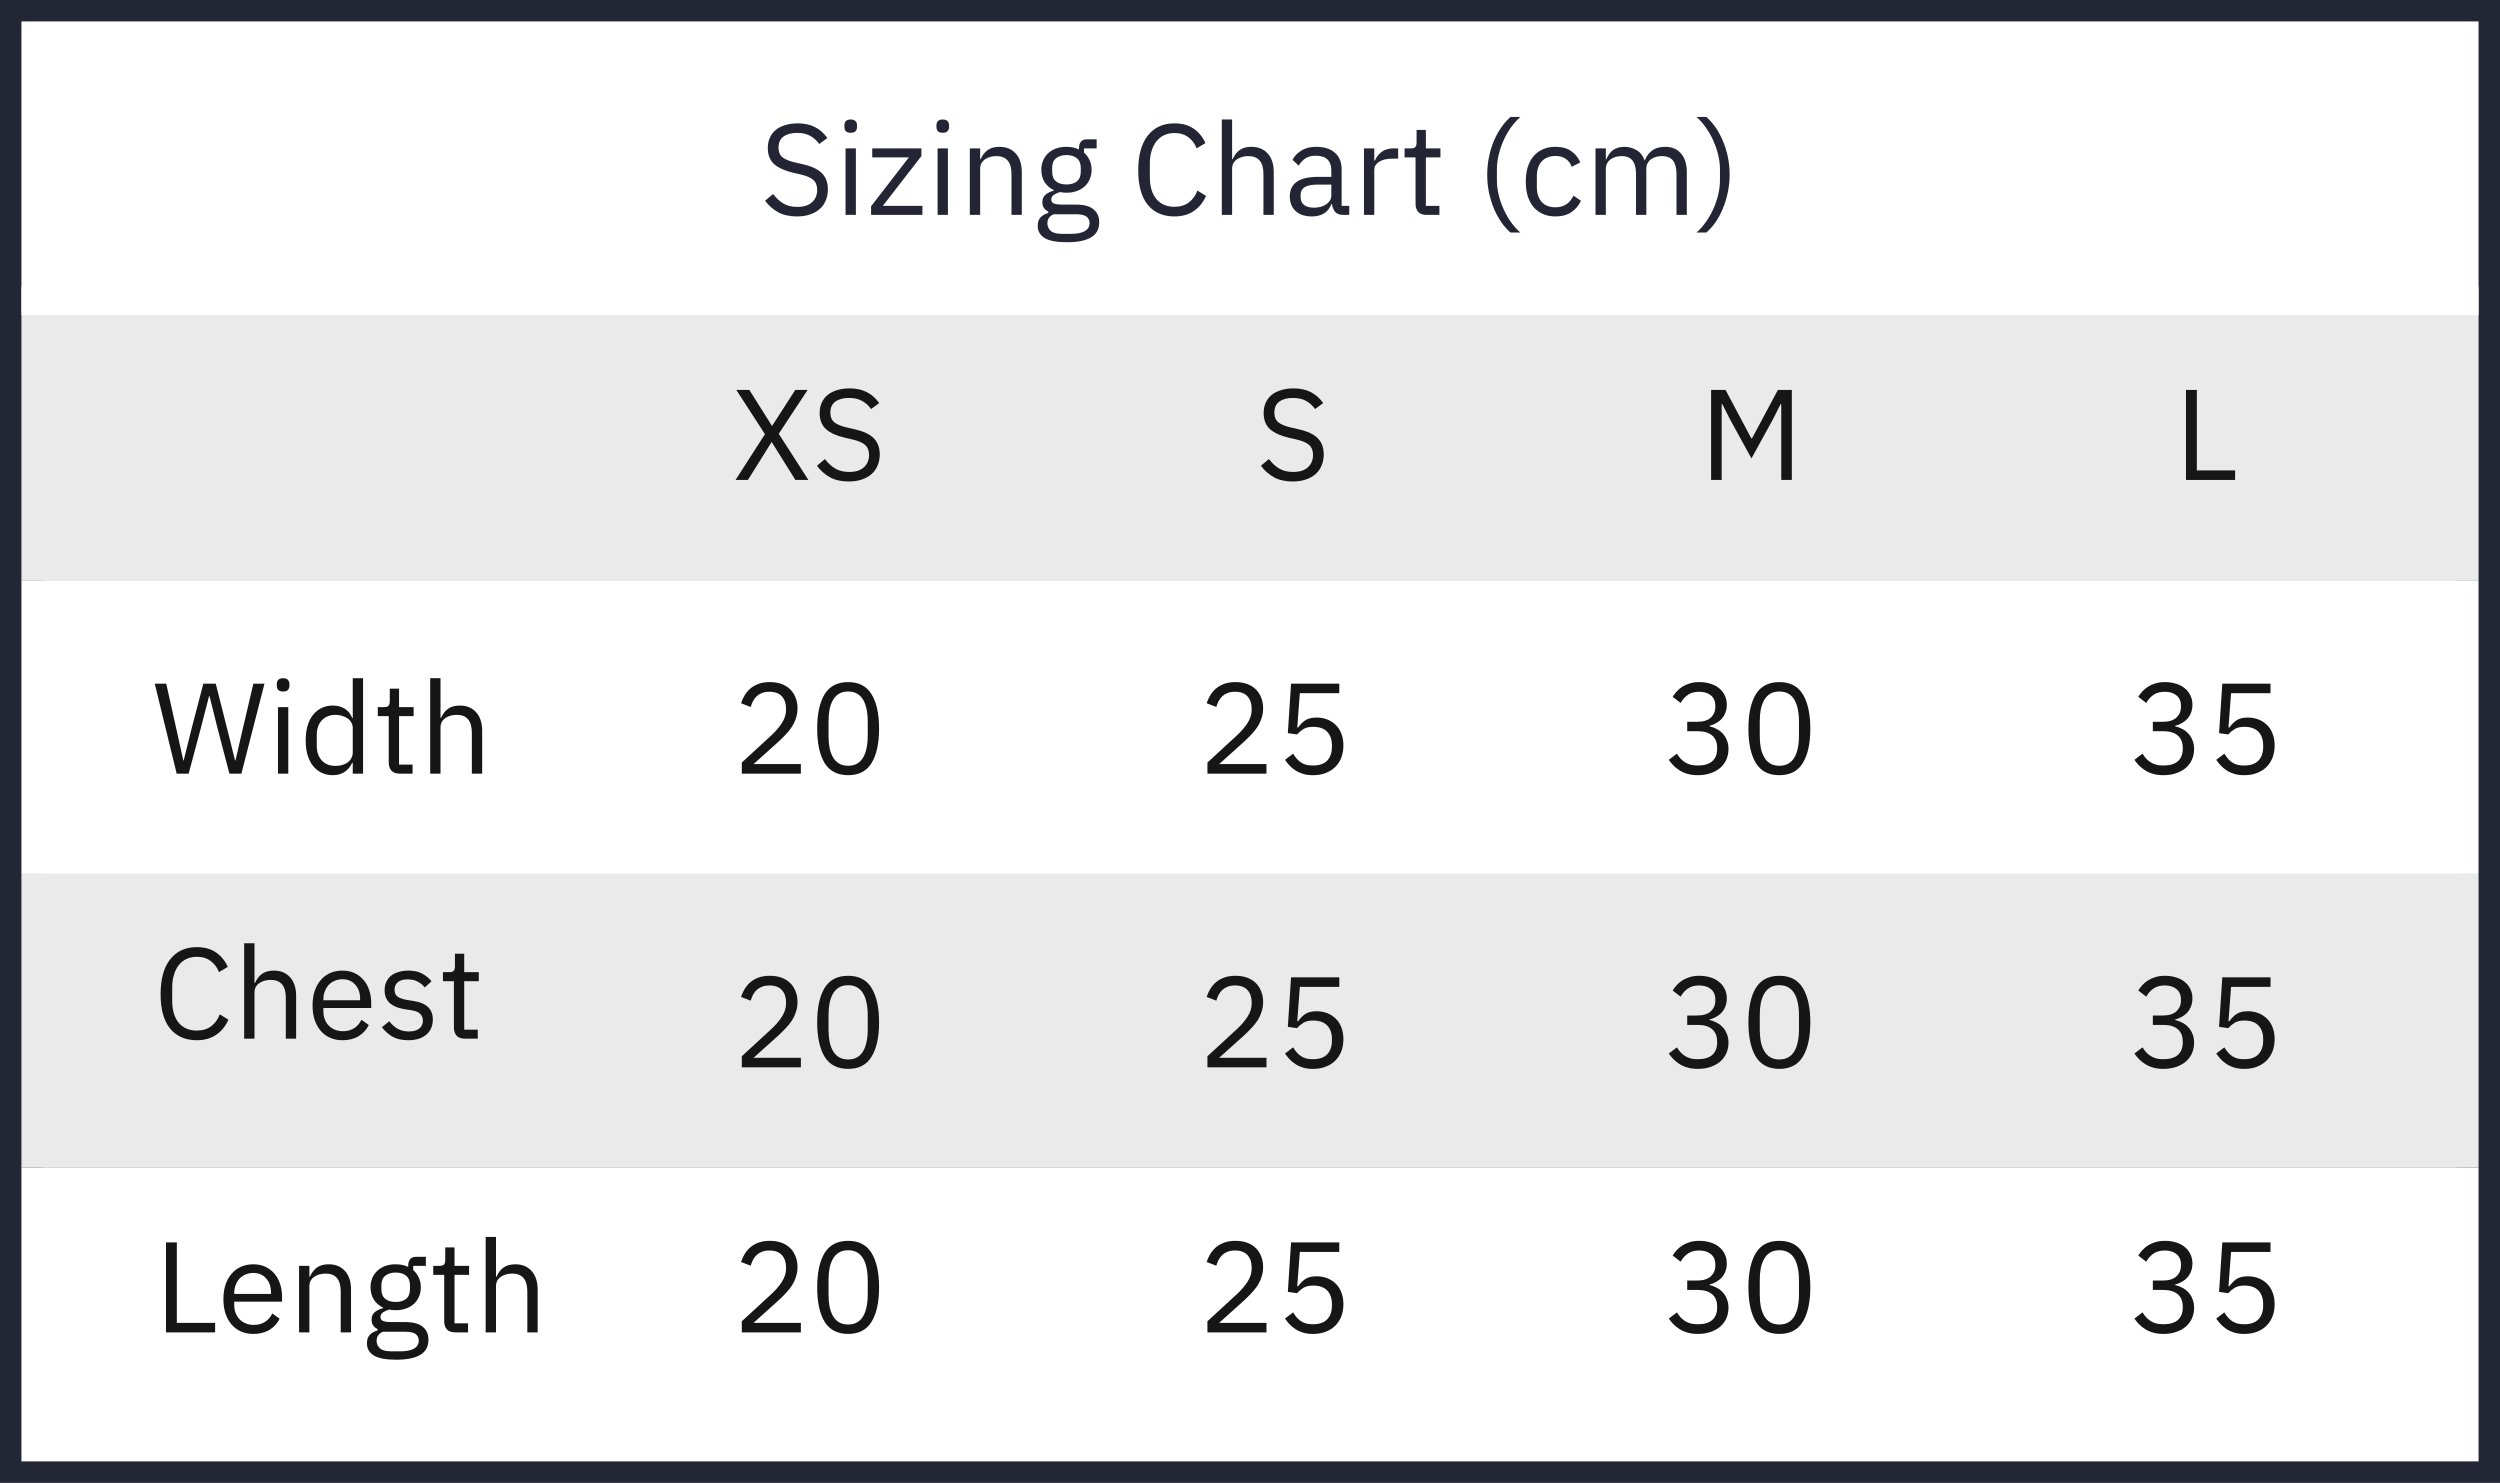 <svg width="349" height="207" viewBox="0 0 349 207" fill="none" xmlns="http://www.w3.org/2000/svg">
<rect x="0" y="0" width="349" height="207" fill="#808080" stroke="none"/>
<rect x="1.5" y="1.5" width="346" height="204" stroke="#232635" stroke-width="3"/>
<rect x="4.5" y="4.5" width="340" height="198" stroke="#232635" stroke-width="3"/>
<rect x="3" y="40" width="343" height="41" fill="#EAEAEA"/>
<rect x="3" y="122" width="343" height="41" fill="#EAEAEA"/>
<rect x="3" y="81" width="343" height="41" fill="white"/>
<rect x="3" y="163" width="343" height="41" fill="white"/>
<path d="M112.853 67H111.035L107.741 61.726H107.705L104.411 67H102.683L106.787 60.61L102.791 54.436H104.609L107.759 59.44H107.795L111.017 54.436H112.745L108.713 60.556L112.853 67ZM118.492 67.216C117.472 67.216 116.602 67.024 115.882 66.64C115.162 66.244 114.55 65.704 114.046 65.02L115.162 64.084C115.606 64.672 116.098 65.122 116.638 65.434C117.178 65.734 117.814 65.884 118.546 65.884C119.446 65.884 120.13 65.668 120.598 65.236C121.078 64.804 121.318 64.228 121.318 63.508C121.318 62.908 121.138 62.446 120.778 62.122C120.418 61.798 119.824 61.54 118.996 61.348L117.97 61.114C116.818 60.85 115.936 60.454 115.324 59.926C114.724 59.386 114.424 58.63 114.424 57.658C114.424 57.106 114.526 56.614 114.73 56.182C114.934 55.75 115.216 55.39 115.576 55.102C115.948 54.814 116.386 54.598 116.89 54.454C117.406 54.298 117.97 54.22 118.582 54.22C119.53 54.22 120.34 54.394 121.012 54.742C121.696 55.09 122.272 55.6 122.74 56.272L121.606 57.1C121.258 56.62 120.838 56.242 120.346 55.966C119.854 55.69 119.242 55.552 118.51 55.552C117.706 55.552 117.07 55.726 116.602 56.074C116.146 56.41 115.918 56.92 115.918 57.604C115.918 58.204 116.11 58.66 116.494 58.972C116.89 59.272 117.484 59.512 118.276 59.692L119.302 59.926C120.538 60.202 121.432 60.622 121.984 61.186C122.536 61.75 122.812 62.5 122.812 63.436C122.812 64.012 122.71 64.534 122.506 65.002C122.314 65.47 122.032 65.866 121.66 66.19C121.288 66.514 120.832 66.766 120.292 66.946C119.764 67.126 119.164 67.216 118.492 67.216Z" fill="#161616"/>
<path d="M24.663 108L21.603 95.436H23.205L24.555 101.484L25.599 106.182H25.635L26.805 101.484L28.389 95.436H30.117L31.647 101.484L32.817 106.164H32.871L33.951 101.484L35.373 95.436H36.921L33.699 108H32.025L30.387 101.736L29.235 97.128H29.199L28.011 101.736L26.337 108H24.663ZM39.524 96.534C39.212 96.534 38.984 96.462 38.84 96.318C38.708 96.162 38.642 95.964 38.642 95.724V95.49C38.642 95.25 38.708 95.058 38.84 94.914C38.984 94.758 39.212 94.68 39.524 94.68C39.836 94.68 40.058 94.758 40.19 94.914C40.334 95.058 40.406 95.25 40.406 95.49V95.724C40.406 95.964 40.334 96.162 40.19 96.318C40.058 96.462 39.836 96.534 39.524 96.534ZM38.804 98.712H40.244V108H38.804V98.712ZM49.244 106.488H49.172C48.608 107.64 47.702 108.216 46.454 108.216C45.878 108.216 45.356 108.102 44.888 107.874C44.42 107.646 44.018 107.322 43.682 106.902C43.358 106.482 43.106 105.972 42.926 105.372C42.758 104.772 42.674 104.1 42.674 103.356C42.674 102.612 42.758 101.94 42.926 101.34C43.106 100.74 43.358 100.23 43.682 99.81C44.018 99.39 44.42 99.066 44.888 98.838C45.356 98.61 45.878 98.496 46.454 98.496C47.102 98.496 47.654 98.64 48.11 98.928C48.578 99.204 48.932 99.636 49.172 100.224H49.244V94.68H50.684V108H49.244V106.488ZM46.85 106.92C47.174 106.92 47.48 106.878 47.768 106.794C48.068 106.71 48.326 106.59 48.542 106.434C48.758 106.266 48.926 106.068 49.046 105.84C49.178 105.6 49.244 105.33 49.244 105.03V101.574C49.244 101.322 49.178 101.088 49.046 100.872C48.926 100.644 48.758 100.452 48.542 100.296C48.326 100.14 48.068 100.02 47.768 99.936C47.48 99.84 47.174 99.792 46.85 99.792C46.034 99.792 45.392 100.05 44.924 100.566C44.456 101.07 44.222 101.736 44.222 102.564V104.148C44.222 104.976 44.456 105.648 44.924 106.164C45.392 106.668 46.034 106.92 46.85 106.92ZM55.798 108C55.294 108 54.91 107.862 54.646 107.586C54.394 107.298 54.268 106.926 54.268 106.47V99.972H52.738V98.712H53.602C53.914 98.712 54.124 98.652 54.232 98.532C54.352 98.4 54.412 98.178 54.412 97.866V96.138H55.708V98.712H57.742V99.972H55.708V106.74H57.598V108H55.798ZM60.056 94.68H61.496V100.224H61.568C61.796 99.696 62.114 99.276 62.522 98.964C62.942 98.652 63.5 98.496 64.196 98.496C65.156 98.496 65.912 98.808 66.464 99.432C67.028 100.044 67.31 100.914 67.31 102.042V108H65.87V102.294C65.87 100.626 65.168 99.792 63.764 99.792C63.476 99.792 63.194 99.828 62.918 99.9C62.654 99.972 62.414 100.08 62.198 100.224C61.982 100.368 61.808 100.554 61.676 100.782C61.556 100.998 61.496 101.256 61.496 101.556V108H60.056V94.68Z" fill="#161616"/>
<path d="M111.801 108H103.557V106.452L107.661 102.672C108.249 102.132 108.741 101.562 109.137 100.962C109.533 100.35 109.731 99.738 109.731 99.126V98.91C109.731 98.214 109.539 97.65 109.155 97.218C108.771 96.786 108.189 96.57 107.409 96.57C107.025 96.57 106.689 96.624 106.401 96.732C106.113 96.84 105.861 96.99 105.645 97.182C105.441 97.374 105.267 97.602 105.123 97.866C104.991 98.118 104.883 98.394 104.799 98.694L103.449 98.172C103.569 97.8 103.731 97.44 103.935 97.092C104.151 96.732 104.415 96.414 104.727 96.138C105.051 95.862 105.435 95.64 105.879 95.472C106.335 95.304 106.869 95.22 107.481 95.22C108.093 95.22 108.639 95.31 109.119 95.49C109.599 95.67 110.001 95.922 110.325 96.246C110.649 96.57 110.895 96.954 111.063 97.398C111.243 97.842 111.333 98.334 111.333 98.874C111.333 99.366 111.261 99.822 111.117 100.242C110.985 100.662 110.799 101.064 110.559 101.448C110.319 101.82 110.025 102.186 109.677 102.546C109.341 102.906 108.975 103.266 108.579 103.626L105.195 106.668H111.801V108ZM118.4 108.216C116.9 108.216 115.802 107.646 115.106 106.506C114.422 105.366 114.08 103.77 114.08 101.718C114.08 99.666 114.422 98.07 115.106 96.93C115.802 95.79 116.9 95.22 118.4 95.22C119.9 95.22 120.992 95.79 121.676 96.93C122.372 98.07 122.72 99.666 122.72 101.718C122.72 103.77 122.372 105.366 121.676 106.506C120.992 107.646 119.9 108.216 118.4 108.216ZM118.4 106.902C118.892 106.902 119.312 106.8 119.66 106.596C120.008 106.392 120.29 106.104 120.506 105.732C120.722 105.36 120.878 104.922 120.974 104.418C121.082 103.914 121.136 103.356 121.136 102.744V100.692C121.136 100.08 121.082 99.522 120.974 99.018C120.878 98.514 120.722 98.076 120.506 97.704C120.29 97.332 120.008 97.044 119.66 96.84C119.312 96.636 118.892 96.534 118.4 96.534C117.908 96.534 117.488 96.636 117.14 96.84C116.792 97.044 116.51 97.332 116.294 97.704C116.078 98.076 115.916 98.514 115.808 99.018C115.712 99.522 115.664 100.08 115.664 100.692V102.744C115.664 103.356 115.712 103.914 115.808 104.418C115.916 104.922 116.078 105.36 116.294 105.732C116.51 106.104 116.792 106.392 117.14 106.596C117.488 106.8 117.908 106.902 118.4 106.902Z" fill="#161616"/>
<path d="M176.801 108H168.557V106.452L172.661 102.672C173.249 102.132 173.741 101.562 174.137 100.962C174.533 100.35 174.731 99.738 174.731 99.126V98.91C174.731 98.214 174.539 97.65 174.155 97.218C173.771 96.786 173.189 96.57 172.409 96.57C172.025 96.57 171.689 96.624 171.401 96.732C171.113 96.84 170.861 96.99 170.645 97.182C170.441 97.374 170.267 97.602 170.123 97.866C169.991 98.118 169.883 98.394 169.799 98.694L168.449 98.172C168.569 97.8 168.731 97.44 168.935 97.092C169.151 96.732 169.415 96.414 169.727 96.138C170.051 95.862 170.435 95.64 170.879 95.472C171.335 95.304 171.869 95.22 172.481 95.22C173.093 95.22 173.639 95.31 174.119 95.49C174.599 95.67 175.001 95.922 175.325 96.246C175.649 96.57 175.895 96.954 176.063 97.398C176.243 97.842 176.333 98.334 176.333 98.874C176.333 99.366 176.261 99.822 176.117 100.242C175.985 100.662 175.799 101.064 175.559 101.448C175.319 101.82 175.025 102.186 174.677 102.546C174.341 102.906 173.975 103.266 173.579 103.626L170.195 106.668H176.801V108ZM186.964 96.768H181.456L181.096 101.556H181.222C181.522 101.136 181.858 100.8 182.23 100.548C182.614 100.296 183.136 100.17 183.796 100.17C184.336 100.17 184.834 100.26 185.29 100.44C185.746 100.62 186.142 100.878 186.478 101.214C186.814 101.538 187.072 101.94 187.252 102.42C187.444 102.9 187.54 103.446 187.54 104.058C187.54 104.67 187.444 105.234 187.252 105.75C187.06 106.254 186.778 106.692 186.406 107.064C186.046 107.424 185.602 107.706 185.074 107.91C184.558 108.114 183.97 108.216 183.31 108.216C182.782 108.216 182.314 108.156 181.906 108.036C181.51 107.916 181.156 107.754 180.844 107.55C180.532 107.346 180.256 107.118 180.016 106.866C179.788 106.614 179.578 106.35 179.386 106.074L180.52 105.21C180.676 105.462 180.838 105.69 181.006 105.894C181.186 106.098 181.378 106.272 181.582 106.416C181.798 106.56 182.044 106.674 182.32 106.758C182.596 106.83 182.926 106.866 183.31 106.866C184.174 106.866 184.828 106.638 185.272 106.182C185.716 105.726 185.938 105.084 185.938 104.256V104.076C185.938 103.248 185.716 102.606 185.272 102.15C184.828 101.694 184.174 101.466 183.31 101.466C182.734 101.466 182.278 101.574 181.942 101.79C181.618 101.994 181.324 102.24 181.06 102.528L179.782 102.348L180.232 95.436H186.964V96.768Z" fill="#161616"/>
<path d="M236.905 100.764C237.757 100.764 238.393 100.572 238.813 100.188C239.245 99.792 239.461 99.288 239.461 98.676V98.55C239.461 97.89 239.251 97.398 238.831 97.074C238.423 96.738 237.883 96.57 237.211 96.57C236.563 96.57 236.035 96.714 235.627 97.002C235.219 97.278 234.883 97.656 234.619 98.136L233.503 97.272C233.659 97.02 233.845 96.774 234.061 96.534C234.289 96.282 234.553 96.06 234.853 95.868C235.153 95.676 235.501 95.52 235.897 95.4C236.293 95.28 236.743 95.22 237.247 95.22C237.775 95.22 238.273 95.292 238.741 95.436C239.209 95.568 239.611 95.772 239.947 96.048C240.295 96.312 240.565 96.642 240.757 97.038C240.961 97.434 241.063 97.884 241.063 98.388C241.063 98.796 240.997 99.162 240.865 99.486C240.745 99.81 240.577 100.092 240.361 100.332C240.145 100.572 239.887 100.776 239.587 100.944C239.299 101.112 238.987 101.238 238.651 101.322V101.394C238.987 101.466 239.311 101.586 239.623 101.754C239.947 101.91 240.229 102.12 240.469 102.384C240.721 102.636 240.919 102.948 241.063 103.32C241.219 103.68 241.297 104.094 241.297 104.562C241.297 105.102 241.195 105.6 240.991 106.056C240.787 106.5 240.499 106.884 240.127 107.208C239.755 107.52 239.305 107.766 238.777 107.946C238.249 108.126 237.667 108.216 237.031 108.216C236.491 108.216 236.011 108.156 235.591 108.036C235.171 107.916 234.799 107.754 234.475 107.55C234.151 107.346 233.863 107.118 233.611 106.866C233.371 106.614 233.155 106.35 232.963 106.074L234.097 105.21C234.253 105.462 234.421 105.69 234.601 105.894C234.793 106.098 235.003 106.272 235.231 106.416C235.459 106.56 235.717 106.674 236.005 106.758C236.293 106.83 236.629 106.866 237.013 106.866C237.901 106.866 238.573 106.668 239.029 106.272C239.485 105.864 239.713 105.288 239.713 104.544V104.4C239.713 103.656 239.485 103.086 239.029 102.69C238.573 102.282 237.901 102.078 237.013 102.078H235.537V100.764H236.905ZM248.4 108.216C246.9 108.216 245.802 107.646 245.106 106.506C244.422 105.366 244.08 103.77 244.08 101.718C244.08 99.666 244.422 98.07 245.106 96.93C245.802 95.79 246.9 95.22 248.4 95.22C249.9 95.22 250.992 95.79 251.676 96.93C252.372 98.07 252.72 99.666 252.72 101.718C252.72 103.77 252.372 105.366 251.676 106.506C250.992 107.646 249.9 108.216 248.4 108.216ZM248.4 106.902C248.892 106.902 249.312 106.8 249.66 106.596C250.008 106.392 250.29 106.104 250.506 105.732C250.722 105.36 250.878 104.922 250.974 104.418C251.082 103.914 251.136 103.356 251.136 102.744V100.692C251.136 100.08 251.082 99.522 250.974 99.018C250.878 98.514 250.722 98.076 250.506 97.704C250.29 97.332 250.008 97.044 249.66 96.84C249.312 96.636 248.892 96.534 248.4 96.534C247.908 96.534 247.488 96.636 247.14 96.84C246.792 97.044 246.51 97.332 246.294 97.704C246.078 98.076 245.916 98.514 245.808 99.018C245.712 99.522 245.664 100.08 245.664 100.692V102.744C245.664 103.356 245.712 103.914 245.808 104.418C245.916 104.922 246.078 105.36 246.294 105.732C246.51 106.104 246.792 106.392 247.14 106.596C247.488 106.8 247.908 106.902 248.4 106.902Z" fill="#161616"/>
<path d="M301.905 100.764C302.757 100.764 303.393 100.572 303.813 100.188C304.245 99.792 304.461 99.288 304.461 98.676V98.55C304.461 97.89 304.251 97.398 303.831 97.074C303.423 96.738 302.883 96.57 302.211 96.57C301.563 96.57 301.035 96.714 300.627 97.002C300.219 97.278 299.883 97.656 299.619 98.136L298.503 97.272C298.659 97.02 298.845 96.774 299.061 96.534C299.289 96.282 299.553 96.06 299.853 95.868C300.153 95.676 300.501 95.52 300.897 95.4C301.293 95.28 301.743 95.22 302.247 95.22C302.775 95.22 303.273 95.292 303.741 95.436C304.209 95.568 304.611 95.772 304.947 96.048C305.295 96.312 305.565 96.642 305.757 97.038C305.961 97.434 306.063 97.884 306.063 98.388C306.063 98.796 305.997 99.162 305.865 99.486C305.745 99.81 305.577 100.092 305.361 100.332C305.145 100.572 304.887 100.776 304.587 100.944C304.299 101.112 303.987 101.238 303.651 101.322V101.394C303.987 101.466 304.311 101.586 304.623 101.754C304.947 101.91 305.229 102.12 305.469 102.384C305.721 102.636 305.919 102.948 306.063 103.32C306.219 103.68 306.297 104.094 306.297 104.562C306.297 105.102 306.195 105.6 305.991 106.056C305.787 106.5 305.499 106.884 305.127 107.208C304.755 107.52 304.305 107.766 303.777 107.946C303.249 108.126 302.667 108.216 302.031 108.216C301.491 108.216 301.011 108.156 300.591 108.036C300.171 107.916 299.799 107.754 299.475 107.55C299.151 107.346 298.863 107.118 298.611 106.866C298.371 106.614 298.155 106.35 297.963 106.074L299.097 105.21C299.253 105.462 299.421 105.69 299.601 105.894C299.793 106.098 300.003 106.272 300.231 106.416C300.459 106.56 300.717 106.674 301.005 106.758C301.293 106.83 301.629 106.866 302.013 106.866C302.901 106.866 303.573 106.668 304.029 106.272C304.485 105.864 304.713 105.288 304.713 104.544V104.4C304.713 103.656 304.485 103.086 304.029 102.69C303.573 102.282 302.901 102.078 302.013 102.078H300.537V100.764H301.905ZM316.964 96.768H311.456L311.096 101.556H311.222C311.522 101.136 311.858 100.8 312.23 100.548C312.614 100.296 313.136 100.17 313.796 100.17C314.336 100.17 314.834 100.26 315.29 100.44C315.746 100.62 316.142 100.878 316.478 101.214C316.814 101.538 317.072 101.94 317.252 102.42C317.444 102.9 317.54 103.446 317.54 104.058C317.54 104.67 317.444 105.234 317.252 105.75C317.06 106.254 316.778 106.692 316.406 107.064C316.046 107.424 315.602 107.706 315.074 107.91C314.558 108.114 313.97 108.216 313.31 108.216C312.782 108.216 312.314 108.156 311.906 108.036C311.51 107.916 311.156 107.754 310.844 107.55C310.532 107.346 310.256 107.118 310.016 106.866C309.788 106.614 309.578 106.35 309.386 106.074L310.52 105.21C310.676 105.462 310.838 105.69 311.006 105.894C311.186 106.098 311.378 106.272 311.582 106.416C311.798 106.56 312.044 106.674 312.32 106.758C312.596 106.83 312.926 106.866 313.31 106.866C314.174 106.866 314.828 106.638 315.272 106.182C315.716 105.726 315.938 105.084 315.938 104.256V104.076C315.938 103.248 315.716 102.606 315.272 102.15C314.828 101.694 314.174 101.466 313.31 101.466C312.734 101.466 312.278 101.574 311.942 101.79C311.618 101.994 311.324 102.24 311.06 102.528L309.782 102.348L310.232 95.436H316.964V96.768Z" fill="#161616"/>
<path d="M111.801 149H103.557V147.452L107.661 143.672C108.249 143.132 108.741 142.562 109.137 141.962C109.533 141.35 109.731 140.738 109.731 140.126V139.91C109.731 139.214 109.539 138.65 109.155 138.218C108.771 137.786 108.189 137.57 107.409 137.57C107.025 137.57 106.689 137.624 106.401 137.732C106.113 137.84 105.861 137.99 105.645 138.182C105.441 138.374 105.267 138.602 105.123 138.866C104.991 139.118 104.883 139.394 104.799 139.694L103.449 139.172C103.569 138.8 103.731 138.44 103.935 138.092C104.151 137.732 104.415 137.414 104.727 137.138C105.051 136.862 105.435 136.64 105.879 136.472C106.335 136.304 106.869 136.22 107.481 136.22C108.093 136.22 108.639 136.31 109.119 136.49C109.599 136.67 110.001 136.922 110.325 137.246C110.649 137.57 110.895 137.954 111.063 138.398C111.243 138.842 111.333 139.334 111.333 139.874C111.333 140.366 111.261 140.822 111.117 141.242C110.985 141.662 110.799 142.064 110.559 142.448C110.319 142.82 110.025 143.186 109.677 143.546C109.341 143.906 108.975 144.266 108.579 144.626L105.195 147.668H111.801V149ZM118.4 149.216C116.9 149.216 115.802 148.646 115.106 147.506C114.422 146.366 114.08 144.77 114.08 142.718C114.08 140.666 114.422 139.07 115.106 137.93C115.802 136.79 116.9 136.22 118.4 136.22C119.9 136.22 120.992 136.79 121.676 137.93C122.372 139.07 122.72 140.666 122.72 142.718C122.72 144.77 122.372 146.366 121.676 147.506C120.992 148.646 119.9 149.216 118.4 149.216ZM118.4 147.902C118.892 147.902 119.312 147.8 119.66 147.596C120.008 147.392 120.29 147.104 120.506 146.732C120.722 146.36 120.878 145.922 120.974 145.418C121.082 144.914 121.136 144.356 121.136 143.744V141.692C121.136 141.08 121.082 140.522 120.974 140.018C120.878 139.514 120.722 139.076 120.506 138.704C120.29 138.332 120.008 138.044 119.66 137.84C119.312 137.636 118.892 137.534 118.4 137.534C117.908 137.534 117.488 137.636 117.14 137.84C116.792 138.044 116.51 138.332 116.294 138.704C116.078 139.076 115.916 139.514 115.808 140.018C115.712 140.522 115.664 141.08 115.664 141.692V143.744C115.664 144.356 115.712 144.914 115.808 145.418C115.916 145.922 116.078 146.36 116.294 146.732C116.51 147.104 116.792 147.392 117.14 147.596C117.488 147.8 117.908 147.902 118.4 147.902Z" fill="#161616"/>
<path d="M176.801 149H168.557V147.452L172.661 143.672C173.249 143.132 173.741 142.562 174.137 141.962C174.533 141.35 174.731 140.738 174.731 140.126V139.91C174.731 139.214 174.539 138.65 174.155 138.218C173.771 137.786 173.189 137.57 172.409 137.57C172.025 137.57 171.689 137.624 171.401 137.732C171.113 137.84 170.861 137.99 170.645 138.182C170.441 138.374 170.267 138.602 170.123 138.866C169.991 139.118 169.883 139.394 169.799 139.694L168.449 139.172C168.569 138.8 168.731 138.44 168.935 138.092C169.151 137.732 169.415 137.414 169.727 137.138C170.051 136.862 170.435 136.64 170.879 136.472C171.335 136.304 171.869 136.22 172.481 136.22C173.093 136.22 173.639 136.31 174.119 136.49C174.599 136.67 175.001 136.922 175.325 137.246C175.649 137.57 175.895 137.954 176.063 138.398C176.243 138.842 176.333 139.334 176.333 139.874C176.333 140.366 176.261 140.822 176.117 141.242C175.985 141.662 175.799 142.064 175.559 142.448C175.319 142.82 175.025 143.186 174.677 143.546C174.341 143.906 173.975 144.266 173.579 144.626L170.195 147.668H176.801V149ZM186.964 137.768H181.456L181.096 142.556H181.222C181.522 142.136 181.858 141.8 182.23 141.548C182.614 141.296 183.136 141.17 183.796 141.17C184.336 141.17 184.834 141.26 185.29 141.44C185.746 141.62 186.142 141.878 186.478 142.214C186.814 142.538 187.072 142.94 187.252 143.42C187.444 143.9 187.54 144.446 187.54 145.058C187.54 145.67 187.444 146.234 187.252 146.75C187.06 147.254 186.778 147.692 186.406 148.064C186.046 148.424 185.602 148.706 185.074 148.91C184.558 149.114 183.97 149.216 183.31 149.216C182.782 149.216 182.314 149.156 181.906 149.036C181.51 148.916 181.156 148.754 180.844 148.55C180.532 148.346 180.256 148.118 180.016 147.866C179.788 147.614 179.578 147.35 179.386 147.074L180.52 146.21C180.676 146.462 180.838 146.69 181.006 146.894C181.186 147.098 181.378 147.272 181.582 147.416C181.798 147.56 182.044 147.674 182.32 147.758C182.596 147.83 182.926 147.866 183.31 147.866C184.174 147.866 184.828 147.638 185.272 147.182C185.716 146.726 185.938 146.084 185.938 145.256V145.076C185.938 144.248 185.716 143.606 185.272 143.15C184.828 142.694 184.174 142.466 183.31 142.466C182.734 142.466 182.278 142.574 181.942 142.79C181.618 142.994 181.324 143.24 181.06 143.528L179.782 143.348L180.232 136.436H186.964V137.768Z" fill="#161616"/>
<path d="M236.905 141.764C237.757 141.764 238.393 141.572 238.813 141.188C239.245 140.792 239.461 140.288 239.461 139.676V139.55C239.461 138.89 239.251 138.398 238.831 138.074C238.423 137.738 237.883 137.57 237.211 137.57C236.563 137.57 236.035 137.714 235.627 138.002C235.219 138.278 234.883 138.656 234.619 139.136L233.503 138.272C233.659 138.02 233.845 137.774 234.061 137.534C234.289 137.282 234.553 137.06 234.853 136.868C235.153 136.676 235.501 136.52 235.897 136.4C236.293 136.28 236.743 136.22 237.247 136.22C237.775 136.22 238.273 136.292 238.741 136.436C239.209 136.568 239.611 136.772 239.947 137.048C240.295 137.312 240.565 137.642 240.757 138.038C240.961 138.434 241.063 138.884 241.063 139.388C241.063 139.796 240.997 140.162 240.865 140.486C240.745 140.81 240.577 141.092 240.361 141.332C240.145 141.572 239.887 141.776 239.587 141.944C239.299 142.112 238.987 142.238 238.651 142.322V142.394C238.987 142.466 239.311 142.586 239.623 142.754C239.947 142.91 240.229 143.12 240.469 143.384C240.721 143.636 240.919 143.948 241.063 144.32C241.219 144.68 241.297 145.094 241.297 145.562C241.297 146.102 241.195 146.6 240.991 147.056C240.787 147.5 240.499 147.884 240.127 148.208C239.755 148.52 239.305 148.766 238.777 148.946C238.249 149.126 237.667 149.216 237.031 149.216C236.491 149.216 236.011 149.156 235.591 149.036C235.171 148.916 234.799 148.754 234.475 148.55C234.151 148.346 233.863 148.118 233.611 147.866C233.371 147.614 233.155 147.35 232.963 147.074L234.097 146.21C234.253 146.462 234.421 146.69 234.601 146.894C234.793 147.098 235.003 147.272 235.231 147.416C235.459 147.56 235.717 147.674 236.005 147.758C236.293 147.83 236.629 147.866 237.013 147.866C237.901 147.866 238.573 147.668 239.029 147.272C239.485 146.864 239.713 146.288 239.713 145.544V145.4C239.713 144.656 239.485 144.086 239.029 143.69C238.573 143.282 237.901 143.078 237.013 143.078H235.537V141.764H236.905ZM248.4 149.216C246.9 149.216 245.802 148.646 245.106 147.506C244.422 146.366 244.08 144.77 244.08 142.718C244.08 140.666 244.422 139.07 245.106 137.93C245.802 136.79 246.9 136.22 248.4 136.22C249.9 136.22 250.992 136.79 251.676 137.93C252.372 139.07 252.72 140.666 252.72 142.718C252.72 144.77 252.372 146.366 251.676 147.506C250.992 148.646 249.9 149.216 248.4 149.216ZM248.4 147.902C248.892 147.902 249.312 147.8 249.66 147.596C250.008 147.392 250.29 147.104 250.506 146.732C250.722 146.36 250.878 145.922 250.974 145.418C251.082 144.914 251.136 144.356 251.136 143.744V141.692C251.136 141.08 251.082 140.522 250.974 140.018C250.878 139.514 250.722 139.076 250.506 138.704C250.29 138.332 250.008 138.044 249.66 137.84C249.312 137.636 248.892 137.534 248.4 137.534C247.908 137.534 247.488 137.636 247.14 137.84C246.792 138.044 246.51 138.332 246.294 138.704C246.078 139.076 245.916 139.514 245.808 140.018C245.712 140.522 245.664 141.08 245.664 141.692V143.744C245.664 144.356 245.712 144.914 245.808 145.418C245.916 145.922 246.078 146.36 246.294 146.732C246.51 147.104 246.792 147.392 247.14 147.596C247.488 147.8 247.908 147.902 248.4 147.902Z" fill="#161616"/>
<path d="M301.905 141.764C302.757 141.764 303.393 141.572 303.813 141.188C304.245 140.792 304.461 140.288 304.461 139.676V139.55C304.461 138.89 304.251 138.398 303.831 138.074C303.423 137.738 302.883 137.57 302.211 137.57C301.563 137.57 301.035 137.714 300.627 138.002C300.219 138.278 299.883 138.656 299.619 139.136L298.503 138.272C298.659 138.02 298.845 137.774 299.061 137.534C299.289 137.282 299.553 137.06 299.853 136.868C300.153 136.676 300.501 136.52 300.897 136.4C301.293 136.28 301.743 136.22 302.247 136.22C302.775 136.22 303.273 136.292 303.741 136.436C304.209 136.568 304.611 136.772 304.947 137.048C305.295 137.312 305.565 137.642 305.757 138.038C305.961 138.434 306.063 138.884 306.063 139.388C306.063 139.796 305.997 140.162 305.865 140.486C305.745 140.81 305.577 141.092 305.361 141.332C305.145 141.572 304.887 141.776 304.587 141.944C304.299 142.112 303.987 142.238 303.651 142.322V142.394C303.987 142.466 304.311 142.586 304.623 142.754C304.947 142.91 305.229 143.12 305.469 143.384C305.721 143.636 305.919 143.948 306.063 144.32C306.219 144.68 306.297 145.094 306.297 145.562C306.297 146.102 306.195 146.6 305.991 147.056C305.787 147.5 305.499 147.884 305.127 148.208C304.755 148.52 304.305 148.766 303.777 148.946C303.249 149.126 302.667 149.216 302.031 149.216C301.491 149.216 301.011 149.156 300.591 149.036C300.171 148.916 299.799 148.754 299.475 148.55C299.151 148.346 298.863 148.118 298.611 147.866C298.371 147.614 298.155 147.35 297.963 147.074L299.097 146.21C299.253 146.462 299.421 146.69 299.601 146.894C299.793 147.098 300.003 147.272 300.231 147.416C300.459 147.56 300.717 147.674 301.005 147.758C301.293 147.83 301.629 147.866 302.013 147.866C302.901 147.866 303.573 147.668 304.029 147.272C304.485 146.864 304.713 146.288 304.713 145.544V145.4C304.713 144.656 304.485 144.086 304.029 143.69C303.573 143.282 302.901 143.078 302.013 143.078H300.537V141.764H301.905ZM316.964 137.768H311.456L311.096 142.556H311.222C311.522 142.136 311.858 141.8 312.23 141.548C312.614 141.296 313.136 141.17 313.796 141.17C314.336 141.17 314.834 141.26 315.29 141.44C315.746 141.62 316.142 141.878 316.478 142.214C316.814 142.538 317.072 142.94 317.252 143.42C317.444 143.9 317.54 144.446 317.54 145.058C317.54 145.67 317.444 146.234 317.252 146.75C317.06 147.254 316.778 147.692 316.406 148.064C316.046 148.424 315.602 148.706 315.074 148.91C314.558 149.114 313.97 149.216 313.31 149.216C312.782 149.216 312.314 149.156 311.906 149.036C311.51 148.916 311.156 148.754 310.844 148.55C310.532 148.346 310.256 148.118 310.016 147.866C309.788 147.614 309.578 147.35 309.386 147.074L310.52 146.21C310.676 146.462 310.838 146.69 311.006 146.894C311.186 147.098 311.378 147.272 311.582 147.416C311.798 147.56 312.044 147.674 312.32 147.758C312.596 147.83 312.926 147.866 313.31 147.866C314.174 147.866 314.828 147.638 315.272 147.182C315.716 146.726 315.938 146.084 315.938 145.256V145.076C315.938 144.248 315.716 143.606 315.272 143.15C314.828 142.694 314.174 142.466 313.31 142.466C312.734 142.466 312.278 142.574 311.942 142.79C311.618 142.994 311.324 143.24 311.06 143.528L309.782 143.348L310.232 136.436H316.964V137.768Z" fill="#161616"/>
<path d="M111.801 186H103.557V184.452L107.661 180.672C108.249 180.132 108.741 179.562 109.137 178.962C109.533 178.35 109.731 177.738 109.731 177.126V176.91C109.731 176.214 109.539 175.65 109.155 175.218C108.771 174.786 108.189 174.57 107.409 174.57C107.025 174.57 106.689 174.624 106.401 174.732C106.113 174.84 105.861 174.99 105.645 175.182C105.441 175.374 105.267 175.602 105.123 175.866C104.991 176.118 104.883 176.394 104.799 176.694L103.449 176.172C103.569 175.8 103.731 175.44 103.935 175.092C104.151 174.732 104.415 174.414 104.727 174.138C105.051 173.862 105.435 173.64 105.879 173.472C106.335 173.304 106.869 173.22 107.481 173.22C108.093 173.22 108.639 173.31 109.119 173.49C109.599 173.67 110.001 173.922 110.325 174.246C110.649 174.57 110.895 174.954 111.063 175.398C111.243 175.842 111.333 176.334 111.333 176.874C111.333 177.366 111.261 177.822 111.117 178.242C110.985 178.662 110.799 179.064 110.559 179.448C110.319 179.82 110.025 180.186 109.677 180.546C109.341 180.906 108.975 181.266 108.579 181.626L105.195 184.668H111.801V186ZM118.4 186.216C116.9 186.216 115.802 185.646 115.106 184.506C114.422 183.366 114.08 181.77 114.08 179.718C114.08 177.666 114.422 176.07 115.106 174.93C115.802 173.79 116.9 173.22 118.4 173.22C119.9 173.22 120.992 173.79 121.676 174.93C122.372 176.07 122.72 177.666 122.72 179.718C122.72 181.77 122.372 183.366 121.676 184.506C120.992 185.646 119.9 186.216 118.4 186.216ZM118.4 184.902C118.892 184.902 119.312 184.8 119.66 184.596C120.008 184.392 120.29 184.104 120.506 183.732C120.722 183.36 120.878 182.922 120.974 182.418C121.082 181.914 121.136 181.356 121.136 180.744V178.692C121.136 178.08 121.082 177.522 120.974 177.018C120.878 176.514 120.722 176.076 120.506 175.704C120.29 175.332 120.008 175.044 119.66 174.84C119.312 174.636 118.892 174.534 118.4 174.534C117.908 174.534 117.488 174.636 117.14 174.84C116.792 175.044 116.51 175.332 116.294 175.704C116.078 176.076 115.916 176.514 115.808 177.018C115.712 177.522 115.664 178.08 115.664 178.692V180.744C115.664 181.356 115.712 181.914 115.808 182.418C115.916 182.922 116.078 183.36 116.294 183.732C116.51 184.104 116.792 184.392 117.14 184.596C117.488 184.8 117.908 184.902 118.4 184.902Z" fill="#161616"/>
<path d="M176.801 186H168.557V184.452L172.661 180.672C173.249 180.132 173.741 179.562 174.137 178.962C174.533 178.35 174.731 177.738 174.731 177.126V176.91C174.731 176.214 174.539 175.65 174.155 175.218C173.771 174.786 173.189 174.57 172.409 174.57C172.025 174.57 171.689 174.624 171.401 174.732C171.113 174.84 170.861 174.99 170.645 175.182C170.441 175.374 170.267 175.602 170.123 175.866C169.991 176.118 169.883 176.394 169.799 176.694L168.449 176.172C168.569 175.8 168.731 175.44 168.935 175.092C169.151 174.732 169.415 174.414 169.727 174.138C170.051 173.862 170.435 173.64 170.879 173.472C171.335 173.304 171.869 173.22 172.481 173.22C173.093 173.22 173.639 173.31 174.119 173.49C174.599 173.67 175.001 173.922 175.325 174.246C175.649 174.57 175.895 174.954 176.063 175.398C176.243 175.842 176.333 176.334 176.333 176.874C176.333 177.366 176.261 177.822 176.117 178.242C175.985 178.662 175.799 179.064 175.559 179.448C175.319 179.82 175.025 180.186 174.677 180.546C174.341 180.906 173.975 181.266 173.579 181.626L170.195 184.668H176.801V186ZM186.964 174.768H181.456L181.096 179.556H181.222C181.522 179.136 181.858 178.8 182.23 178.548C182.614 178.296 183.136 178.17 183.796 178.17C184.336 178.17 184.834 178.26 185.29 178.44C185.746 178.62 186.142 178.878 186.478 179.214C186.814 179.538 187.072 179.94 187.252 180.42C187.444 180.9 187.54 181.446 187.54 182.058C187.54 182.67 187.444 183.234 187.252 183.75C187.06 184.254 186.778 184.692 186.406 185.064C186.046 185.424 185.602 185.706 185.074 185.91C184.558 186.114 183.97 186.216 183.31 186.216C182.782 186.216 182.314 186.156 181.906 186.036C181.51 185.916 181.156 185.754 180.844 185.55C180.532 185.346 180.256 185.118 180.016 184.866C179.788 184.614 179.578 184.35 179.386 184.074L180.52 183.21C180.676 183.462 180.838 183.69 181.006 183.894C181.186 184.098 181.378 184.272 181.582 184.416C181.798 184.56 182.044 184.674 182.32 184.758C182.596 184.83 182.926 184.866 183.31 184.866C184.174 184.866 184.828 184.638 185.272 184.182C185.716 183.726 185.938 183.084 185.938 182.256V182.076C185.938 181.248 185.716 180.606 185.272 180.15C184.828 179.694 184.174 179.466 183.31 179.466C182.734 179.466 182.278 179.574 181.942 179.79C181.618 179.994 181.324 180.24 181.06 180.528L179.782 180.348L180.232 173.436H186.964V174.768Z" fill="#161616"/>
<path d="M236.905 178.764C237.757 178.764 238.393 178.572 238.813 178.188C239.245 177.792 239.461 177.288 239.461 176.676V176.55C239.461 175.89 239.251 175.398 238.831 175.074C238.423 174.738 237.883 174.57 237.211 174.57C236.563 174.57 236.035 174.714 235.627 175.002C235.219 175.278 234.883 175.656 234.619 176.136L233.503 175.272C233.659 175.02 233.845 174.774 234.061 174.534C234.289 174.282 234.553 174.06 234.853 173.868C235.153 173.676 235.501 173.52 235.897 173.4C236.293 173.28 236.743 173.22 237.247 173.22C237.775 173.22 238.273 173.292 238.741 173.436C239.209 173.568 239.611 173.772 239.947 174.048C240.295 174.312 240.565 174.642 240.757 175.038C240.961 175.434 241.063 175.884 241.063 176.388C241.063 176.796 240.997 177.162 240.865 177.486C240.745 177.81 240.577 178.092 240.361 178.332C240.145 178.572 239.887 178.776 239.587 178.944C239.299 179.112 238.987 179.238 238.651 179.322V179.394C238.987 179.466 239.311 179.586 239.623 179.754C239.947 179.91 240.229 180.12 240.469 180.384C240.721 180.636 240.919 180.948 241.063 181.32C241.219 181.68 241.297 182.094 241.297 182.562C241.297 183.102 241.195 183.6 240.991 184.056C240.787 184.5 240.499 184.884 240.127 185.208C239.755 185.52 239.305 185.766 238.777 185.946C238.249 186.126 237.667 186.216 237.031 186.216C236.491 186.216 236.011 186.156 235.591 186.036C235.171 185.916 234.799 185.754 234.475 185.55C234.151 185.346 233.863 185.118 233.611 184.866C233.371 184.614 233.155 184.35 232.963 184.074L234.097 183.21C234.253 183.462 234.421 183.69 234.601 183.894C234.793 184.098 235.003 184.272 235.231 184.416C235.459 184.56 235.717 184.674 236.005 184.758C236.293 184.83 236.629 184.866 237.013 184.866C237.901 184.866 238.573 184.668 239.029 184.272C239.485 183.864 239.713 183.288 239.713 182.544V182.4C239.713 181.656 239.485 181.086 239.029 180.69C238.573 180.282 237.901 180.078 237.013 180.078H235.537V178.764H236.905ZM248.4 186.216C246.9 186.216 245.802 185.646 245.106 184.506C244.422 183.366 244.08 181.77 244.08 179.718C244.08 177.666 244.422 176.07 245.106 174.93C245.802 173.79 246.9 173.22 248.4 173.22C249.9 173.22 250.992 173.79 251.676 174.93C252.372 176.07 252.72 177.666 252.72 179.718C252.72 181.77 252.372 183.366 251.676 184.506C250.992 185.646 249.9 186.216 248.4 186.216ZM248.4 184.902C248.892 184.902 249.312 184.8 249.66 184.596C250.008 184.392 250.29 184.104 250.506 183.732C250.722 183.36 250.878 182.922 250.974 182.418C251.082 181.914 251.136 181.356 251.136 180.744V178.692C251.136 178.08 251.082 177.522 250.974 177.018C250.878 176.514 250.722 176.076 250.506 175.704C250.29 175.332 250.008 175.044 249.66 174.84C249.312 174.636 248.892 174.534 248.4 174.534C247.908 174.534 247.488 174.636 247.14 174.84C246.792 175.044 246.51 175.332 246.294 175.704C246.078 176.076 245.916 176.514 245.808 177.018C245.712 177.522 245.664 178.08 245.664 178.692V180.744C245.664 181.356 245.712 181.914 245.808 182.418C245.916 182.922 246.078 183.36 246.294 183.732C246.51 184.104 246.792 184.392 247.14 184.596C247.488 184.8 247.908 184.902 248.4 184.902Z" fill="#161616"/>
<path d="M301.905 178.764C302.757 178.764 303.393 178.572 303.813 178.188C304.245 177.792 304.461 177.288 304.461 176.676V176.55C304.461 175.89 304.251 175.398 303.831 175.074C303.423 174.738 302.883 174.57 302.211 174.57C301.563 174.57 301.035 174.714 300.627 175.002C300.219 175.278 299.883 175.656 299.619 176.136L298.503 175.272C298.659 175.02 298.845 174.774 299.061 174.534C299.289 174.282 299.553 174.06 299.853 173.868C300.153 173.676 300.501 173.52 300.897 173.4C301.293 173.28 301.743 173.22 302.247 173.22C302.775 173.22 303.273 173.292 303.741 173.436C304.209 173.568 304.611 173.772 304.947 174.048C305.295 174.312 305.565 174.642 305.757 175.038C305.961 175.434 306.063 175.884 306.063 176.388C306.063 176.796 305.997 177.162 305.865 177.486C305.745 177.81 305.577 178.092 305.361 178.332C305.145 178.572 304.887 178.776 304.587 178.944C304.299 179.112 303.987 179.238 303.651 179.322V179.394C303.987 179.466 304.311 179.586 304.623 179.754C304.947 179.91 305.229 180.12 305.469 180.384C305.721 180.636 305.919 180.948 306.063 181.32C306.219 181.68 306.297 182.094 306.297 182.562C306.297 183.102 306.195 183.6 305.991 184.056C305.787 184.5 305.499 184.884 305.127 185.208C304.755 185.52 304.305 185.766 303.777 185.946C303.249 186.126 302.667 186.216 302.031 186.216C301.491 186.216 301.011 186.156 300.591 186.036C300.171 185.916 299.799 185.754 299.475 185.55C299.151 185.346 298.863 185.118 298.611 184.866C298.371 184.614 298.155 184.35 297.963 184.074L299.097 183.21C299.253 183.462 299.421 183.69 299.601 183.894C299.793 184.098 300.003 184.272 300.231 184.416C300.459 184.56 300.717 184.674 301.005 184.758C301.293 184.83 301.629 184.866 302.013 184.866C302.901 184.866 303.573 184.668 304.029 184.272C304.485 183.864 304.713 183.288 304.713 182.544V182.4C304.713 181.656 304.485 181.086 304.029 180.69C303.573 180.282 302.901 180.078 302.013 180.078H300.537V178.764H301.905ZM316.964 174.768H311.456L311.096 179.556H311.222C311.522 179.136 311.858 178.8 312.23 178.548C312.614 178.296 313.136 178.17 313.796 178.17C314.336 178.17 314.834 178.26 315.29 178.44C315.746 178.62 316.142 178.878 316.478 179.214C316.814 179.538 317.072 179.94 317.252 180.42C317.444 180.9 317.54 181.446 317.54 182.058C317.54 182.67 317.444 183.234 317.252 183.75C317.06 184.254 316.778 184.692 316.406 185.064C316.046 185.424 315.602 185.706 315.074 185.91C314.558 186.114 313.97 186.216 313.31 186.216C312.782 186.216 312.314 186.156 311.906 186.036C311.51 185.916 311.156 185.754 310.844 185.55C310.532 185.346 310.256 185.118 310.016 184.866C309.788 184.614 309.578 184.35 309.386 184.074L310.52 183.21C310.676 183.462 310.838 183.69 311.006 183.894C311.186 184.098 311.378 184.272 311.582 184.416C311.798 184.56 312.044 184.674 312.32 184.758C312.596 184.83 312.926 184.866 313.31 184.866C314.174 184.866 314.828 184.638 315.272 184.182C315.716 183.726 315.938 183.084 315.938 182.256V182.076C315.938 181.248 315.716 180.606 315.272 180.15C314.828 179.694 314.174 179.466 313.31 179.466C312.734 179.466 312.278 179.574 311.942 179.79C311.618 179.994 311.324 180.24 311.06 180.528L309.782 180.348L310.232 173.436H316.964V174.768Z" fill="#161616"/>
<path d="M23.173 186V173.436H24.685V184.668H30.031V186H23.173ZM35.363 186.216C34.727 186.216 34.151 186.102 33.635 185.874C33.131 185.646 32.693 185.322 32.321 184.902C31.961 184.47 31.679 183.96 31.475 183.372C31.283 182.772 31.187 182.1 31.187 181.356C31.187 180.624 31.283 179.958 31.475 179.358C31.679 178.758 31.961 178.248 32.321 177.828C32.693 177.396 33.131 177.066 33.635 176.838C34.151 176.61 34.727 176.496 35.363 176.496C35.987 176.496 36.545 176.61 37.037 176.838C37.529 177.066 37.949 177.384 38.297 177.792C38.645 178.188 38.909 178.662 39.089 179.214C39.281 179.766 39.377 180.372 39.377 181.032V181.716H32.699V182.148C32.699 182.544 32.759 182.916 32.879 183.264C33.011 183.6 33.191 183.894 33.419 184.146C33.659 184.398 33.947 184.596 34.283 184.74C34.631 184.884 35.021 184.956 35.453 184.956C36.041 184.956 36.551 184.818 36.983 184.542C37.427 184.266 37.769 183.87 38.009 183.354L39.035 184.092C38.735 184.728 38.267 185.244 37.631 185.64C36.995 186.024 36.239 186.216 35.363 186.216ZM35.363 177.702C34.967 177.702 34.607 177.774 34.283 177.918C33.959 178.05 33.677 178.242 33.437 178.494C33.209 178.746 33.029 179.046 32.897 179.394C32.765 179.73 32.699 180.102 32.699 180.51V180.636H37.829V180.438C37.829 179.61 37.601 178.95 37.145 178.458C36.701 177.954 36.107 177.702 35.363 177.702ZM41.75 186V176.712H43.19V178.224H43.262C43.49 177.696 43.808 177.276 44.216 176.964C44.636 176.652 45.194 176.496 45.89 176.496C46.85 176.496 47.606 176.808 48.158 177.432C48.722 178.044 49.004 178.914 49.004 180.042V186H47.564V180.294C47.564 178.626 46.862 177.792 45.458 177.792C45.17 177.792 44.888 177.828 44.612 177.9C44.348 177.972 44.108 178.08 43.892 178.224C43.676 178.368 43.502 178.554 43.37 178.782C43.25 178.998 43.19 179.256 43.19 179.556V186H41.75ZM59.81 187.026C59.81 187.986 59.432 188.688 58.676 189.132C57.932 189.588 56.81 189.816 55.31 189.816C53.858 189.816 52.814 189.618 52.178 189.222C51.542 188.826 51.224 188.262 51.224 187.53C51.224 187.026 51.356 186.63 51.62 186.342C51.884 186.066 52.244 185.862 52.7 185.73V185.532C52.148 185.268 51.872 184.836 51.872 184.236C51.872 183.768 52.022 183.414 52.322 183.174C52.622 182.922 53.006 182.736 53.474 182.616V182.544C52.922 182.28 52.49 181.902 52.178 181.41C51.878 180.918 51.728 180.348 51.728 179.7C51.728 179.232 51.812 178.8 51.98 178.404C52.148 178.008 52.382 177.672 52.682 177.396C52.994 177.108 53.36 176.886 53.78 176.73C54.212 176.574 54.692 176.496 55.22 176.496C55.88 176.496 56.468 176.616 56.984 176.856V176.694C56.984 176.334 57.068 176.04 57.236 175.812C57.404 175.572 57.68 175.452 58.064 175.452H59.45V176.712H57.686V177.306C58.022 177.594 58.28 177.942 58.46 178.35C58.652 178.746 58.748 179.196 58.748 179.7C58.748 180.168 58.664 180.6 58.496 180.996C58.328 181.392 58.088 181.734 57.776 182.022C57.476 182.298 57.11 182.514 56.678 182.67C56.246 182.826 55.766 182.904 55.238 182.904C54.938 182.904 54.638 182.874 54.338 182.814C54.026 182.898 53.744 183.024 53.492 183.192C53.24 183.348 53.114 183.57 53.114 183.858C53.114 184.134 53.246 184.32 53.51 184.416C53.774 184.512 54.116 184.56 54.536 184.56H56.516C57.668 184.56 58.502 184.782 59.018 185.226C59.546 185.658 59.81 186.258 59.81 187.026ZM58.46 187.134C58.46 186.762 58.316 186.462 58.028 186.234C57.752 186.018 57.254 185.91 56.534 185.91H53.438C52.862 186.174 52.574 186.594 52.574 187.17C52.574 187.578 52.724 187.926 53.024 188.214C53.336 188.502 53.858 188.646 54.59 188.646H55.922C56.726 188.646 57.35 188.52 57.794 188.268C58.238 188.016 58.46 187.638 58.46 187.134ZM55.238 181.752C55.85 181.752 56.336 181.608 56.696 181.32C57.056 181.02 57.236 180.564 57.236 179.952V179.448C57.236 178.836 57.056 178.386 56.696 178.098C56.336 177.798 55.85 177.648 55.238 177.648C54.626 177.648 54.14 177.798 53.78 178.098C53.42 178.386 53.24 178.836 53.24 179.448V179.952C53.24 180.564 53.42 181.02 53.78 181.32C54.14 181.608 54.626 181.752 55.238 181.752ZM63.542 186C63.038 186 62.654 185.862 62.39 185.586C62.138 185.298 62.012 184.926 62.012 184.47V177.972H60.482V176.712H61.346C61.658 176.712 61.868 176.652 61.976 176.532C62.096 176.4 62.156 176.178 62.156 175.866V174.138H63.452V176.712H65.486V177.972H63.452V184.74H65.342V186H63.542ZM67.8 172.68H69.24V178.224H69.312C69.54 177.696 69.859 177.276 70.266 176.964C70.686 176.652 71.245 176.496 71.941 176.496C72.9 176.496 73.656 176.808 74.209 177.432C74.772 178.044 75.055 178.914 75.055 180.042V186H73.615V180.294C73.615 178.626 72.912 177.792 71.508 177.792C71.221 177.792 70.939 177.828 70.662 177.9C70.398 177.972 70.159 178.08 69.942 178.224C69.727 178.368 69.552 178.554 69.421 178.782C69.3 178.998 69.24 179.256 69.24 179.556V186H67.8V172.68Z" fill="#161616"/>
<path d="M27.478 145.216C25.882 145.216 24.64 144.676 23.752 143.596C22.864 142.504 22.42 140.902 22.42 138.79C22.42 136.678 22.864 135.058 23.752 133.93C24.64 132.79 25.882 132.22 27.478 132.22C28.534 132.22 29.416 132.46 30.124 132.94C30.844 133.42 31.402 134.098 31.798 134.974L30.574 135.712C30.322 135.064 29.938 134.548 29.422 134.164C28.906 133.768 28.258 133.57 27.478 133.57C26.938 133.57 26.452 133.672 26.02 133.876C25.6 134.08 25.24 134.374 24.94 134.758C24.652 135.13 24.43 135.58 24.274 136.108C24.118 136.624 24.04 137.206 24.04 137.854V139.726C24.04 141.022 24.34 142.036 24.94 142.768C25.54 143.5 26.386 143.866 27.478 143.866C28.282 143.866 28.954 143.662 29.494 143.254C30.034 142.834 30.43 142.282 30.682 141.598L31.888 142.354C31.492 143.242 30.922 143.944 30.178 144.46C29.434 144.964 28.534 145.216 27.478 145.216ZM34.086 131.68H35.526V137.224H35.598C35.826 136.696 36.144 136.276 36.552 135.964C36.972 135.652 37.53 135.496 38.226 135.496C39.186 135.496 39.942 135.808 40.494 136.432C41.058 137.044 41.34 137.914 41.34 139.042V145H39.9V139.294C39.9 137.626 39.198 136.792 37.794 136.792C37.506 136.792 37.224 136.828 36.948 136.9C36.684 136.972 36.444 137.08 36.228 137.224C36.012 137.368 35.838 137.554 35.706 137.782C35.586 137.998 35.526 138.256 35.526 138.556V145H34.086V131.68ZM47.808 145.216C47.172 145.216 46.596 145.102 46.08 144.874C45.576 144.646 45.138 144.322 44.766 143.902C44.406 143.47 44.124 142.96 43.92 142.372C43.728 141.772 43.632 141.1 43.632 140.356C43.632 139.624 43.728 138.958 43.92 138.358C44.124 137.758 44.406 137.248 44.766 136.828C45.138 136.396 45.576 136.066 46.08 135.838C46.596 135.61 47.172 135.496 47.808 135.496C48.432 135.496 48.99 135.61 49.482 135.838C49.974 136.066 50.394 136.384 50.742 136.792C51.09 137.188 51.354 137.662 51.534 138.214C51.726 138.766 51.822 139.372 51.822 140.032V140.716H45.144V141.148C45.144 141.544 45.204 141.916 45.324 142.264C45.456 142.6 45.636 142.894 45.864 143.146C46.104 143.398 46.392 143.596 46.728 143.74C47.076 143.884 47.466 143.956 47.898 143.956C48.486 143.956 48.996 143.818 49.428 143.542C49.872 143.266 50.214 142.87 50.454 142.354L51.48 143.092C51.18 143.728 50.712 144.244 50.076 144.64C49.44 145.024 48.684 145.216 47.808 145.216ZM47.808 136.702C47.412 136.702 47.052 136.774 46.728 136.918C46.404 137.05 46.122 137.242 45.882 137.494C45.654 137.746 45.474 138.046 45.342 138.394C45.21 138.73 45.144 139.102 45.144 139.51V139.636H50.274V139.438C50.274 138.61 50.046 137.95 49.59 137.458C49.146 136.954 48.552 136.702 47.808 136.702ZM56.985 145.216C56.121 145.216 55.395 145.054 54.807 144.73C54.231 144.394 53.733 143.95 53.313 143.398L54.339 142.57C54.699 143.026 55.101 143.38 55.545 143.632C55.989 143.872 56.505 143.992 57.093 143.992C57.705 143.992 58.179 143.86 58.515 143.596C58.863 143.332 59.037 142.96 59.037 142.48C59.037 142.12 58.917 141.814 58.677 141.562C58.449 141.298 58.029 141.118 57.417 141.022L56.679 140.914C56.247 140.854 55.851 140.764 55.491 140.644C55.131 140.512 54.813 140.344 54.537 140.14C54.273 139.924 54.063 139.66 53.907 139.348C53.763 139.036 53.691 138.664 53.691 138.232C53.691 137.776 53.775 137.38 53.943 137.044C54.111 136.696 54.339 136.408 54.627 136.18C54.927 135.952 55.281 135.784 55.689 135.676C56.097 135.556 56.535 135.496 57.003 135.496C57.759 135.496 58.389 135.628 58.893 135.892C59.409 136.156 59.859 136.522 60.243 136.99L59.289 137.854C59.085 137.566 58.785 137.308 58.389 137.08C57.993 136.84 57.495 136.72 56.895 136.72C56.295 136.72 55.839 136.852 55.527 137.116C55.227 137.368 55.077 137.716 55.077 138.16C55.077 138.616 55.227 138.946 55.527 139.15C55.839 139.354 56.283 139.504 56.859 139.6L57.579 139.708C58.611 139.864 59.343 140.164 59.775 140.608C60.207 141.04 60.423 141.61 60.423 142.318C60.423 143.218 60.117 143.926 59.505 144.442C58.893 144.958 58.053 145.216 56.985 145.216ZM64.895 145C64.391 145 64.007 144.862 63.743 144.586C63.492 144.298 63.365 143.926 63.365 143.47V136.972H61.836V135.712H62.7C63.011 135.712 63.221 135.652 63.33 135.532C63.45 135.4 63.51 135.178 63.51 134.866V133.138H64.805V135.712H66.84V136.972H64.805V143.74H66.695V145H64.895Z" fill="#161616"/>
<path d="M180.473 67.216C179.453 67.216 178.583 67.024 177.863 66.64C177.143 66.244 176.531 65.704 176.027 65.02L177.143 64.084C177.587 64.672 178.079 65.122 178.619 65.434C179.159 65.734 179.795 65.884 180.527 65.884C181.427 65.884 182.111 65.668 182.579 65.236C183.059 64.804 183.299 64.228 183.299 63.508C183.299 62.908 183.119 62.446 182.759 62.122C182.399 61.798 181.805 61.54 180.977 61.348L179.951 61.114C178.799 60.85 177.917 60.454 177.305 59.926C176.705 59.386 176.405 58.63 176.405 57.658C176.405 57.106 176.507 56.614 176.711 56.182C176.915 55.75 177.197 55.39 177.557 55.102C177.929 54.814 178.367 54.598 178.871 54.454C179.387 54.298 179.951 54.22 180.563 54.22C181.511 54.22 182.321 54.394 182.993 54.742C183.677 55.09 184.253 55.6 184.721 56.272L183.587 57.1C183.239 56.62 182.819 56.242 182.327 55.966C181.835 55.69 181.223 55.552 180.491 55.552C179.687 55.552 179.051 55.726 178.583 56.074C178.127 56.41 177.899 56.92 177.899 57.604C177.899 58.204 178.091 58.66 178.475 58.972C178.871 59.272 179.465 59.512 180.257 59.692L181.283 59.926C182.519 60.202 183.413 60.622 183.965 61.186C184.517 61.75 184.793 62.5 184.793 63.436C184.793 64.012 184.691 64.534 184.487 65.002C184.295 65.47 184.013 65.866 183.641 66.19C183.269 66.514 182.813 66.766 182.273 66.946C181.745 67.126 181.145 67.216 180.473 67.216Z" fill="#161616"/>
<path d="M248.662 56.416H248.572L247.51 58.522L244.504 63.994L241.498 58.522L240.436 56.416H240.346V67H238.87V54.436H240.886L244.486 61.204H244.576L248.194 54.436H250.138V67H248.662V56.416Z" fill="#161616"/>
<path d="M305.165 67V54.436H306.677V65.668H312.023V67H305.165Z" fill="#161616"/>
<rect x="3" y="3" width="343" height="41" fill="white"/>
<path d="M111.253 30.216C110.233 30.216 109.363 30.024 108.643 29.64C107.923 29.244 107.311 28.704 106.807 28.02L107.923 27.084C108.367 27.672 108.859 28.122 109.399 28.434C109.939 28.734 110.575 28.884 111.307 28.884C112.207 28.884 112.891 28.668 113.359 28.236C113.839 27.804 114.079 27.228 114.079 26.508C114.079 25.908 113.899 25.446 113.539 25.122C113.179 24.798 112.585 24.54 111.757 24.348L110.731 24.114C109.579 23.85 108.697 23.454 108.085 22.926C107.485 22.386 107.185 21.63 107.185 20.658C107.185 20.106 107.287 19.614 107.491 19.182C107.695 18.75 107.977 18.39 108.337 18.102C108.709 17.814 109.147 17.598 109.651 17.454C110.167 17.298 110.731 17.22 111.343 17.22C112.291 17.22 113.101 17.394 113.773 17.742C114.457 18.09 115.033 18.6 115.501 19.272L114.367 20.1C114.019 19.62 113.599 19.242 113.107 18.966C112.615 18.69 112.003 18.552 111.271 18.552C110.467 18.552 109.831 18.726 109.363 19.074C108.907 19.41 108.679 19.92 108.679 20.604C108.679 21.204 108.871 21.66 109.255 21.972C109.651 22.272 110.245 22.512 111.037 22.692L112.063 22.926C113.299 23.202 114.193 23.622 114.745 24.186C115.297 24.75 115.573 25.5 115.573 26.436C115.573 27.012 115.471 27.534 115.267 28.002C115.075 28.47 114.793 28.866 114.421 29.19C114.049 29.514 113.593 29.766 113.053 29.946C112.525 30.126 111.925 30.216 111.253 30.216ZM118.76 18.534C118.448 18.534 118.22 18.462 118.076 18.318C117.944 18.162 117.878 17.964 117.878 17.724V17.49C117.878 17.25 117.944 17.058 118.076 16.914C118.22 16.758 118.448 16.68 118.76 16.68C119.072 16.68 119.294 16.758 119.426 16.914C119.57 17.058 119.642 17.25 119.642 17.49V17.724C119.642 17.964 119.57 18.162 119.426 18.318C119.294 18.462 119.072 18.534 118.76 18.534ZM118.04 20.712H119.48V30H118.04V20.712ZM121.604 30V28.794L126.878 21.972H121.766V20.712H128.624V21.792L123.242 28.74H128.768V30H121.604ZM131.609 18.534C131.297 18.534 131.069 18.462 130.925 18.318C130.793 18.162 130.727 17.964 130.727 17.724V17.49C130.727 17.25 130.793 17.058 130.925 16.914C131.069 16.758 131.297 16.68 131.609 16.68C131.921 16.68 132.143 16.758 132.275 16.914C132.419 17.058 132.491 17.25 132.491 17.49V17.724C132.491 17.964 132.419 18.162 132.275 18.318C132.143 18.462 131.921 18.534 131.609 18.534ZM130.889 20.712H132.329V30H130.889V20.712ZM135.389 30V20.712H136.829V22.224H136.901C137.129 21.696 137.447 21.276 137.855 20.964C138.275 20.652 138.833 20.496 139.529 20.496C140.489 20.496 141.245 20.808 141.797 21.432C142.361 22.044 142.643 22.914 142.643 24.042V30H141.203V24.294C141.203 22.626 140.501 21.792 139.097 21.792C138.809 21.792 138.527 21.828 138.251 21.9C137.987 21.972 137.747 22.08 137.531 22.224C137.315 22.368 137.141 22.554 137.009 22.782C136.889 22.998 136.829 23.256 136.829 23.556V30H135.389ZM153.45 31.026C153.45 31.986 153.072 32.688 152.316 33.132C151.572 33.588 150.45 33.816 148.95 33.816C147.498 33.816 146.454 33.618 145.818 33.222C145.182 32.826 144.864 32.262 144.864 31.53C144.864 31.026 144.996 30.63 145.26 30.342C145.524 30.066 145.884 29.862 146.34 29.73V29.532C145.788 29.268 145.512 28.836 145.512 28.236C145.512 27.768 145.662 27.414 145.962 27.174C146.262 26.922 146.646 26.736 147.114 26.616V26.544C146.562 26.28 146.13 25.902 145.818 25.41C145.518 24.918 145.368 24.348 145.368 23.7C145.368 23.232 145.452 22.8 145.62 22.404C145.788 22.008 146.022 21.672 146.322 21.396C146.634 21.108 147 20.886 147.42 20.73C147.852 20.574 148.332 20.496 148.86 20.496C149.52 20.496 150.108 20.616 150.624 20.856V20.694C150.624 20.334 150.708 20.04 150.876 19.812C151.044 19.572 151.32 19.452 151.704 19.452H153.09V20.712H151.326V21.306C151.662 21.594 151.92 21.942 152.1 22.35C152.292 22.746 152.388 23.196 152.388 23.7C152.388 24.168 152.304 24.6 152.136 24.996C151.968 25.392 151.728 25.734 151.416 26.022C151.116 26.298 150.75 26.514 150.318 26.67C149.886 26.826 149.406 26.904 148.878 26.904C148.578 26.904 148.278 26.874 147.978 26.814C147.666 26.898 147.384 27.024 147.132 27.192C146.88 27.348 146.754 27.57 146.754 27.858C146.754 28.134 146.886 28.32 147.15 28.416C147.414 28.512 147.756 28.56 148.176 28.56H150.156C151.308 28.56 152.142 28.782 152.658 29.226C153.186 29.658 153.45 30.258 153.45 31.026ZM152.1 31.134C152.1 30.762 151.956 30.462 151.668 30.234C151.392 30.018 150.894 29.91 150.174 29.91H147.078C146.502 30.174 146.214 30.594 146.214 31.17C146.214 31.578 146.364 31.926 146.664 32.214C146.976 32.502 147.498 32.646 148.23 32.646H149.562C150.366 32.646 150.99 32.52 151.434 32.268C151.878 32.016 152.1 31.638 152.1 31.134ZM148.878 25.752C149.49 25.752 149.976 25.608 150.336 25.32C150.696 25.02 150.876 24.564 150.876 23.952V23.448C150.876 22.836 150.696 22.386 150.336 22.098C149.976 21.798 149.49 21.648 148.878 21.648C148.266 21.648 147.78 21.798 147.42 22.098C147.06 22.386 146.88 22.836 146.88 23.448V23.952C146.88 24.564 147.06 25.02 147.42 25.32C147.78 25.608 148.266 25.752 148.878 25.752ZM163.956 30.216C162.36 30.216 161.118 29.676 160.23 28.596C159.342 27.504 158.898 25.902 158.898 23.79C158.898 21.678 159.342 20.058 160.23 18.93C161.118 17.79 162.36 17.22 163.956 17.22C165.012 17.22 165.894 17.46 166.602 17.94C167.322 18.42 167.88 19.098 168.276 19.974L167.052 20.712C166.8 20.064 166.416 19.548 165.9 19.164C165.384 18.768 164.736 18.57 163.956 18.57C163.416 18.57 162.93 18.672 162.498 18.876C162.078 19.08 161.718 19.374 161.418 19.758C161.13 20.13 160.908 20.58 160.752 21.108C160.596 21.624 160.518 22.206 160.518 22.854V24.726C160.518 26.022 160.818 27.036 161.418 27.768C162.018 28.5 162.864 28.866 163.956 28.866C164.76 28.866 165.432 28.662 165.972 28.254C166.512 27.834 166.908 27.282 167.16 26.598L168.366 27.354C167.97 28.242 167.4 28.944 166.656 29.46C165.912 29.964 165.012 30.216 163.956 30.216ZM170.563 16.68H172.003V22.224H172.075C172.303 21.696 172.621 21.276 173.029 20.964C173.449 20.652 174.007 20.496 174.703 20.496C175.663 20.496 176.419 20.808 176.971 21.432C177.535 22.044 177.817 22.914 177.817 24.042V30H176.377V24.294C176.377 22.626 175.675 21.792 174.271 21.792C173.983 21.792 173.701 21.828 173.425 21.9C173.161 21.972 172.921 22.08 172.705 22.224C172.489 22.368 172.315 22.554 172.183 22.782C172.063 22.998 172.003 23.256 172.003 23.556V30H170.563V16.68ZM187.544 30C187.004 30 186.614 29.856 186.374 29.568C186.146 29.28 186.002 28.92 185.942 28.488H185.852C185.648 29.064 185.312 29.496 184.844 29.784C184.376 30.072 183.818 30.216 183.17 30.216C182.186 30.216 181.418 29.964 180.866 29.46C180.326 28.956 180.056 28.272 180.056 27.408C180.056 26.532 180.374 25.86 181.01 25.392C181.658 24.924 182.66 24.69 184.016 24.69H185.852V23.772C185.852 23.112 185.672 22.608 185.312 22.26C184.952 21.912 184.4 21.738 183.656 21.738C183.092 21.738 182.618 21.864 182.234 22.116C181.862 22.368 181.55 22.704 181.298 23.124L180.434 22.314C180.686 21.81 181.088 21.384 181.64 21.036C182.192 20.676 182.888 20.496 183.728 20.496C184.856 20.496 185.732 20.772 186.356 21.324C186.98 21.876 187.292 22.644 187.292 23.628V28.74H188.354V30H187.544ZM183.404 28.992C183.764 28.992 184.094 28.95 184.394 28.866C184.694 28.782 184.952 28.662 185.168 28.506C185.384 28.35 185.552 28.17 185.672 27.966C185.792 27.762 185.852 27.54 185.852 27.3V25.77H183.944C183.116 25.77 182.51 25.89 182.126 26.13C181.754 26.37 181.568 26.718 181.568 27.174V27.552C181.568 28.008 181.73 28.362 182.054 28.614C182.39 28.866 182.84 28.992 183.404 28.992ZM190.409 30V20.712H191.849V22.422H191.939C192.107 21.978 192.407 21.582 192.839 21.234C193.271 20.886 193.865 20.712 194.621 20.712H195.179V22.152H194.333C193.553 22.152 192.941 22.302 192.497 22.602C192.065 22.89 191.849 23.256 191.849 23.7V30H190.409ZM199.141 30C198.637 30 198.253 29.862 197.989 29.586C197.737 29.298 197.611 28.926 197.611 28.47V21.972H196.081V20.712H196.945C197.257 20.712 197.467 20.652 197.575 20.532C197.695 20.4 197.755 20.178 197.755 19.866V18.138H199.051V20.712H201.085V21.972H199.051V28.74H200.941V30H199.141ZM207.617 24.384C207.617 23.52 207.701 22.686 207.869 21.882C208.037 21.078 208.265 20.334 208.553 19.65C208.853 18.954 209.201 18.324 209.597 17.76C209.993 17.196 210.419 16.716 210.875 16.32H212.243C211.739 16.776 211.283 17.292 210.875 17.868C210.479 18.444 210.137 19.056 209.849 19.704C209.573 20.352 209.357 21.012 209.201 21.684C209.045 22.356 208.967 23.004 208.967 23.628V25.176C208.967 25.812 209.045 26.466 209.201 27.138C209.357 27.81 209.579 28.47 209.867 29.118C210.155 29.766 210.497 30.378 210.893 30.954C211.301 31.53 211.751 32.034 212.243 32.466H210.875C210.431 32.094 210.011 31.626 209.615 31.062C209.219 30.498 208.871 29.868 208.571 29.172C208.283 28.476 208.049 27.726 207.869 26.922C207.701 26.106 207.617 25.26 207.617 24.384ZM217.138 30.216C216.49 30.216 215.908 30.102 215.392 29.874C214.876 29.646 214.438 29.322 214.078 28.902C213.73 28.482 213.46 27.972 213.268 27.372C213.088 26.772 212.998 26.1 212.998 25.356C212.998 24.612 213.088 23.94 213.268 23.34C213.46 22.74 213.73 22.23 214.078 21.81C214.438 21.39 214.876 21.066 215.392 20.838C215.908 20.61 216.49 20.496 217.138 20.496C218.062 20.496 218.8 20.7 219.352 21.108C219.916 21.504 220.336 22.026 220.612 22.674L219.406 23.286C219.238 22.806 218.962 22.434 218.578 22.17C218.194 21.906 217.714 21.774 217.138 21.774C216.706 21.774 216.328 21.846 216.004 21.99C215.68 22.122 215.41 22.314 215.194 22.566C214.978 22.806 214.816 23.1 214.708 23.448C214.6 23.784 214.546 24.156 214.546 24.564V26.148C214.546 26.964 214.762 27.636 215.194 28.164C215.638 28.68 216.286 28.938 217.138 28.938C218.302 28.938 219.142 28.398 219.658 27.318L220.702 28.02C220.402 28.692 219.952 29.226 219.352 29.622C218.764 30.018 218.026 30.216 217.138 30.216ZM222.735 30V20.712H224.175V22.224H224.247C224.355 21.984 224.475 21.762 224.607 21.558C224.751 21.342 224.919 21.156 225.111 21C225.315 20.844 225.549 20.724 225.813 20.64C226.077 20.544 226.389 20.496 226.749 20.496C227.361 20.496 227.925 20.646 228.441 20.946C228.957 21.234 229.341 21.714 229.593 22.386H229.629C229.797 21.882 230.109 21.444 230.565 21.072C231.033 20.688 231.663 20.496 232.455 20.496C233.403 20.496 234.141 20.808 234.669 21.432C235.209 22.044 235.479 22.914 235.479 24.042V30H234.039V24.294C234.039 23.466 233.877 22.842 233.553 22.422C233.229 22.002 232.713 21.792 232.005 21.792C231.717 21.792 231.441 21.828 231.177 21.9C230.925 21.972 230.697 22.08 230.493 22.224C230.289 22.368 230.127 22.554 230.007 22.782C229.887 22.998 229.827 23.256 229.827 23.556V30H228.387V24.294C228.387 23.466 228.225 22.842 227.901 22.422C227.577 22.002 227.073 21.792 226.389 21.792C226.101 21.792 225.825 21.828 225.561 21.9C225.297 21.972 225.063 22.08 224.859 22.224C224.655 22.368 224.487 22.554 224.355 22.782C224.235 22.998 224.175 23.256 224.175 23.556V30H222.735ZM241.456 24.384C241.456 25.26 241.366 26.106 241.186 26.922C241.018 27.726 240.784 28.476 240.484 29.172C240.196 29.868 239.854 30.498 239.458 31.062C239.062 31.626 238.642 32.094 238.198 32.466H236.83C237.322 32.034 237.766 31.53 238.162 30.954C238.57 30.378 238.918 29.766 239.206 29.118C239.494 28.47 239.716 27.81 239.872 27.138C240.028 26.466 240.106 25.812 240.106 25.176V23.628C240.106 23.004 240.028 22.356 239.872 21.684C239.716 21.012 239.494 20.352 239.206 19.704C238.93 19.056 238.588 18.444 238.18 17.868C237.784 17.292 237.334 16.776 236.83 16.32H238.198C238.654 16.716 239.08 17.196 239.476 17.76C239.872 18.324 240.214 18.954 240.502 19.65C240.802 20.334 241.036 21.078 241.204 21.882C241.372 22.686 241.456 23.52 241.456 24.384Z" fill="#232535"/>
</svg>
